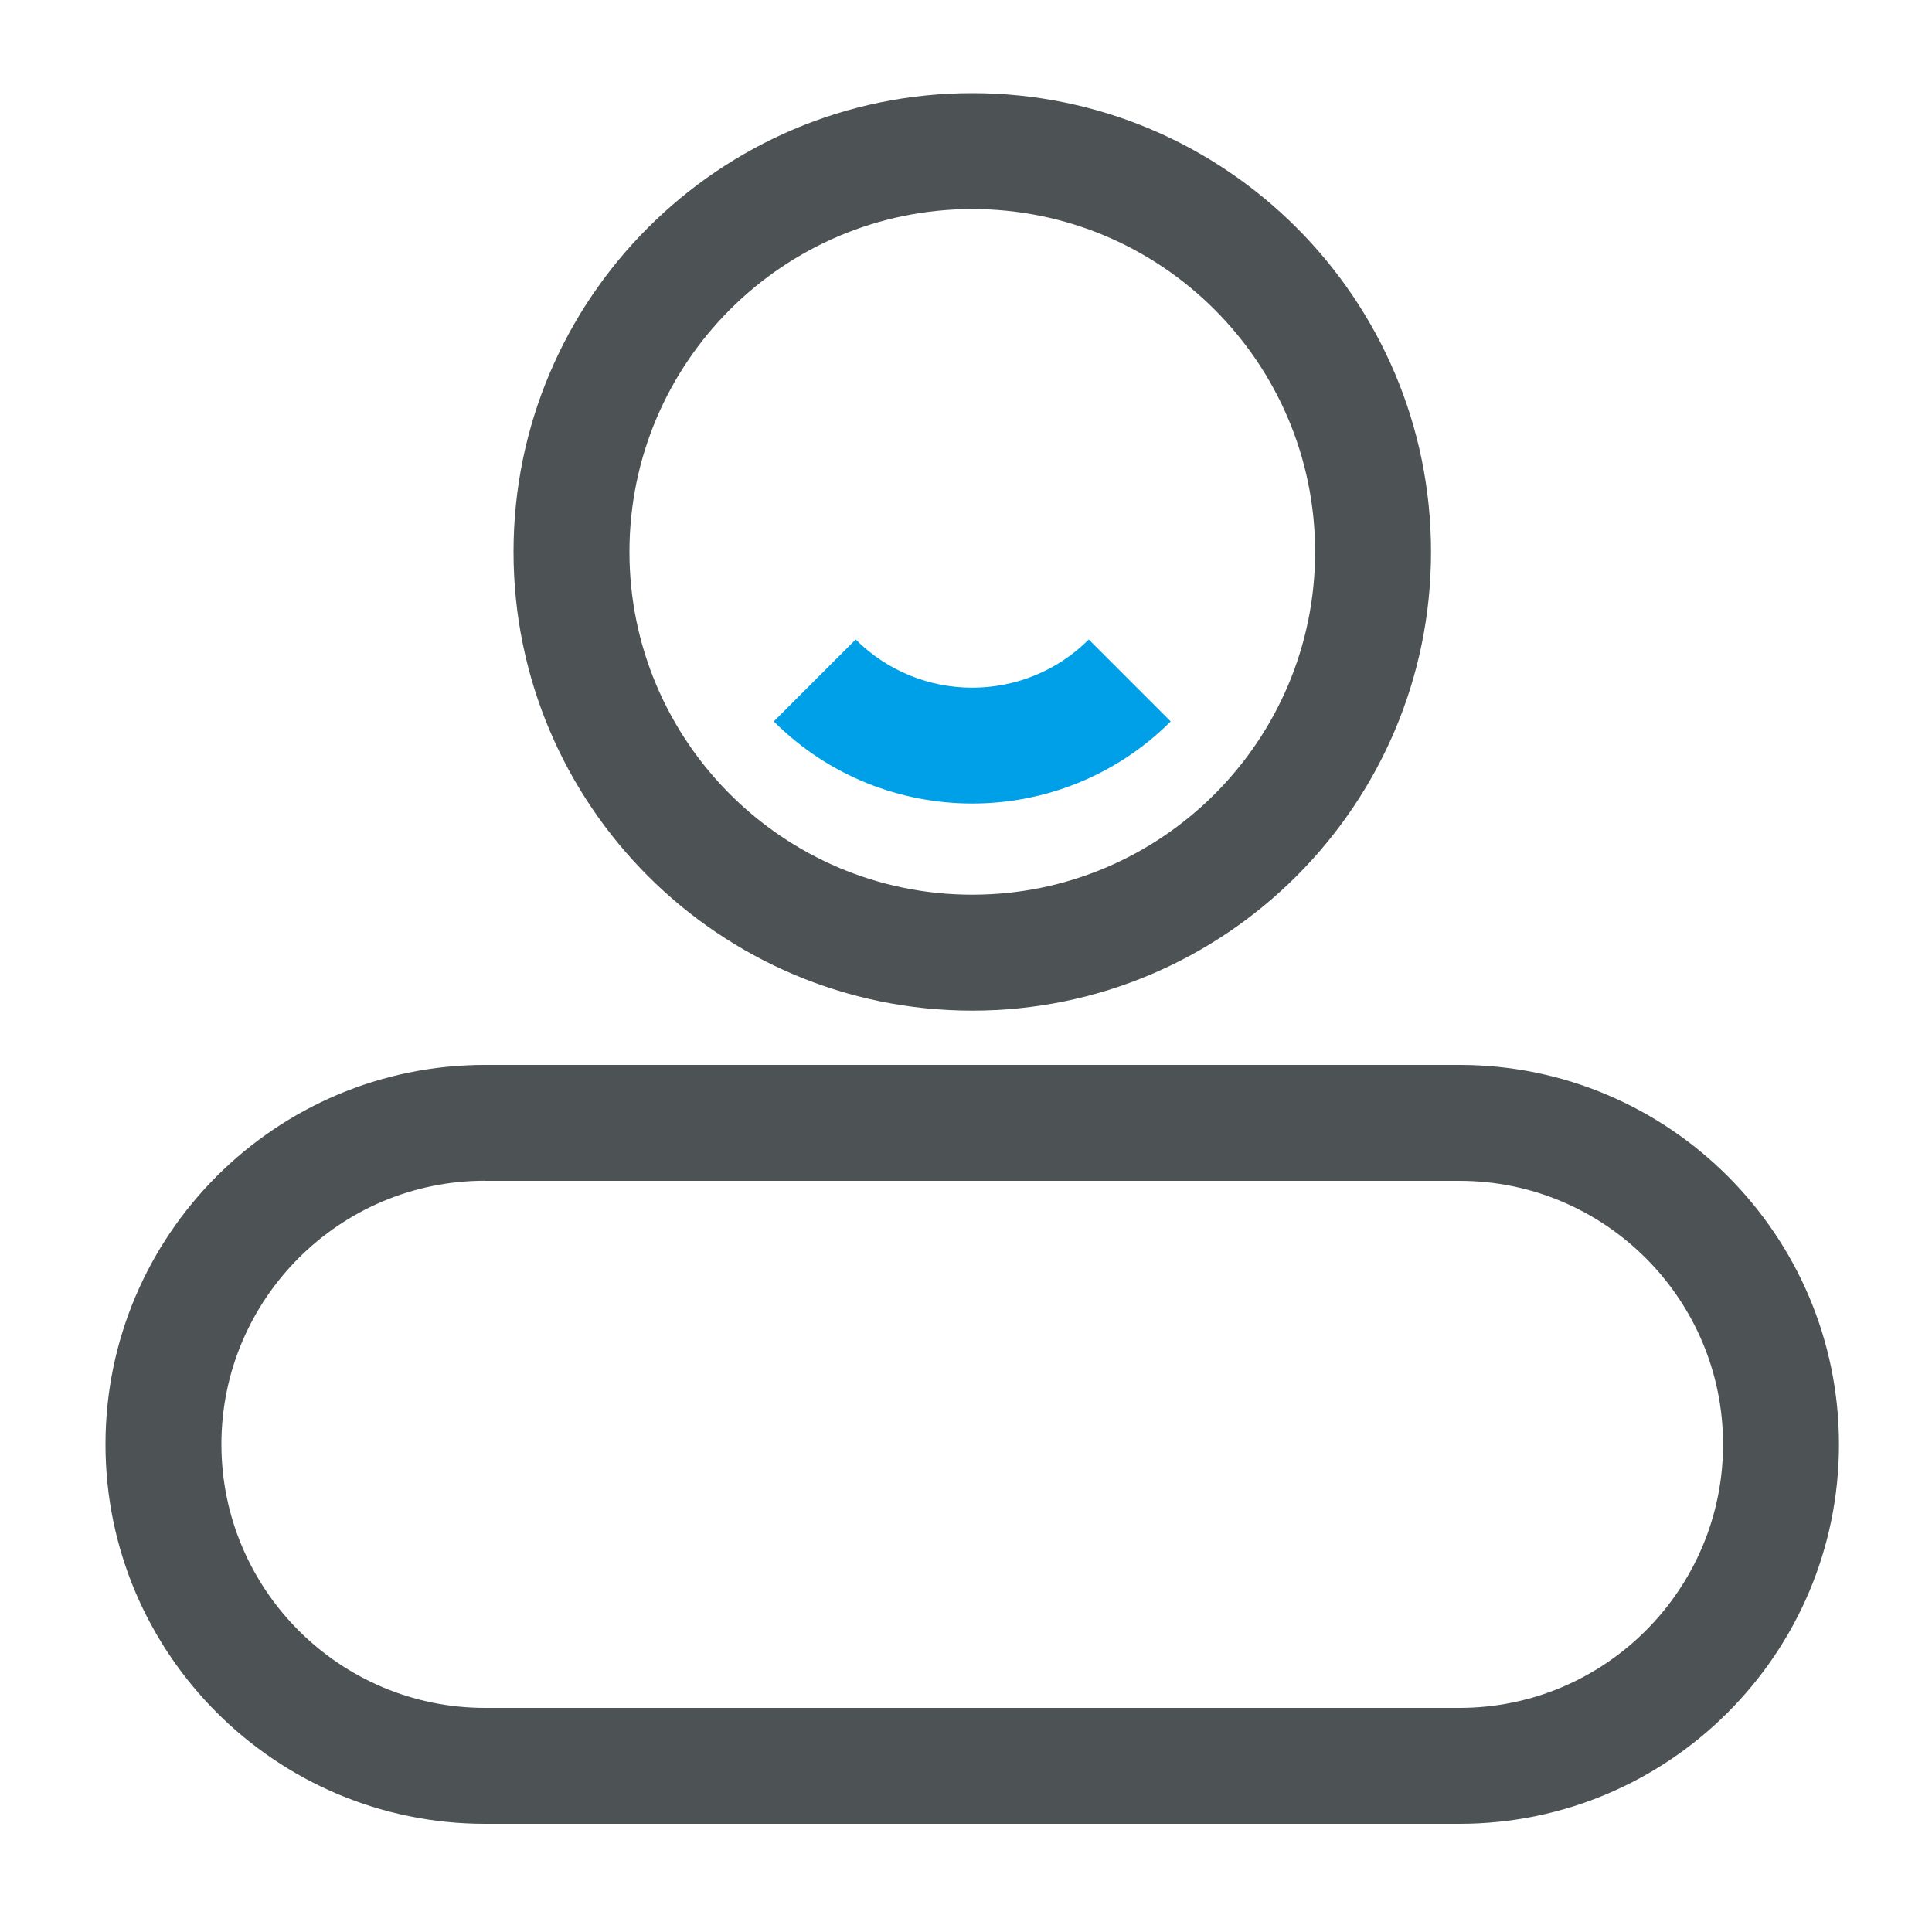 <?xml version="1.0" standalone="no"?><!DOCTYPE svg PUBLIC "-//W3C//DTD SVG 1.1//EN" "http://www.w3.org/Graphics/SVG/1.1/DTD/svg11.dtd"><svg class="icon" width="200px" height="200.00px" viewBox="0 0 1024 1024" version="1.1" xmlns="http://www.w3.org/2000/svg"><path d="M515.328 535.654c-134.093 0-243.149-109.056-243.149-243.149s109.056-243.149 243.149-243.149 243.149 109.056 243.149 243.149-109.107 243.149-243.149 243.149z m0-424.858c-100.198 0-181.709 81.51-181.709 181.709s81.51 181.709 181.709 181.709 181.709-81.51 181.709-181.709-81.51-181.709-181.709-181.709z" fill="#4D5254" /><path d="M515.328 425.882c-38.093 0-76.186-14.49-105.216-43.52l43.418-43.418c34.099 34.048 89.498 34.048 123.546 0l43.418 43.418c-28.979 28.979-67.072 43.52-105.165 43.52z" fill="#00A0E9" /><path d="M773.581 966.656H257.024c-110.899 0-201.114-90.214-201.114-201.114s90.214-201.114 201.114-201.114h516.557c110.899 0 201.114 90.214 201.114 201.114s-90.214 201.114-201.114 201.114zM257.024 625.818c-77.005 0-139.674 62.669-139.674 139.674S180.019 905.216 257.024 905.216h516.557c77.005 0 139.674-62.669 139.674-139.674s-62.669-139.674-139.674-139.674H257.024z" fill="#4D5254" /></svg>